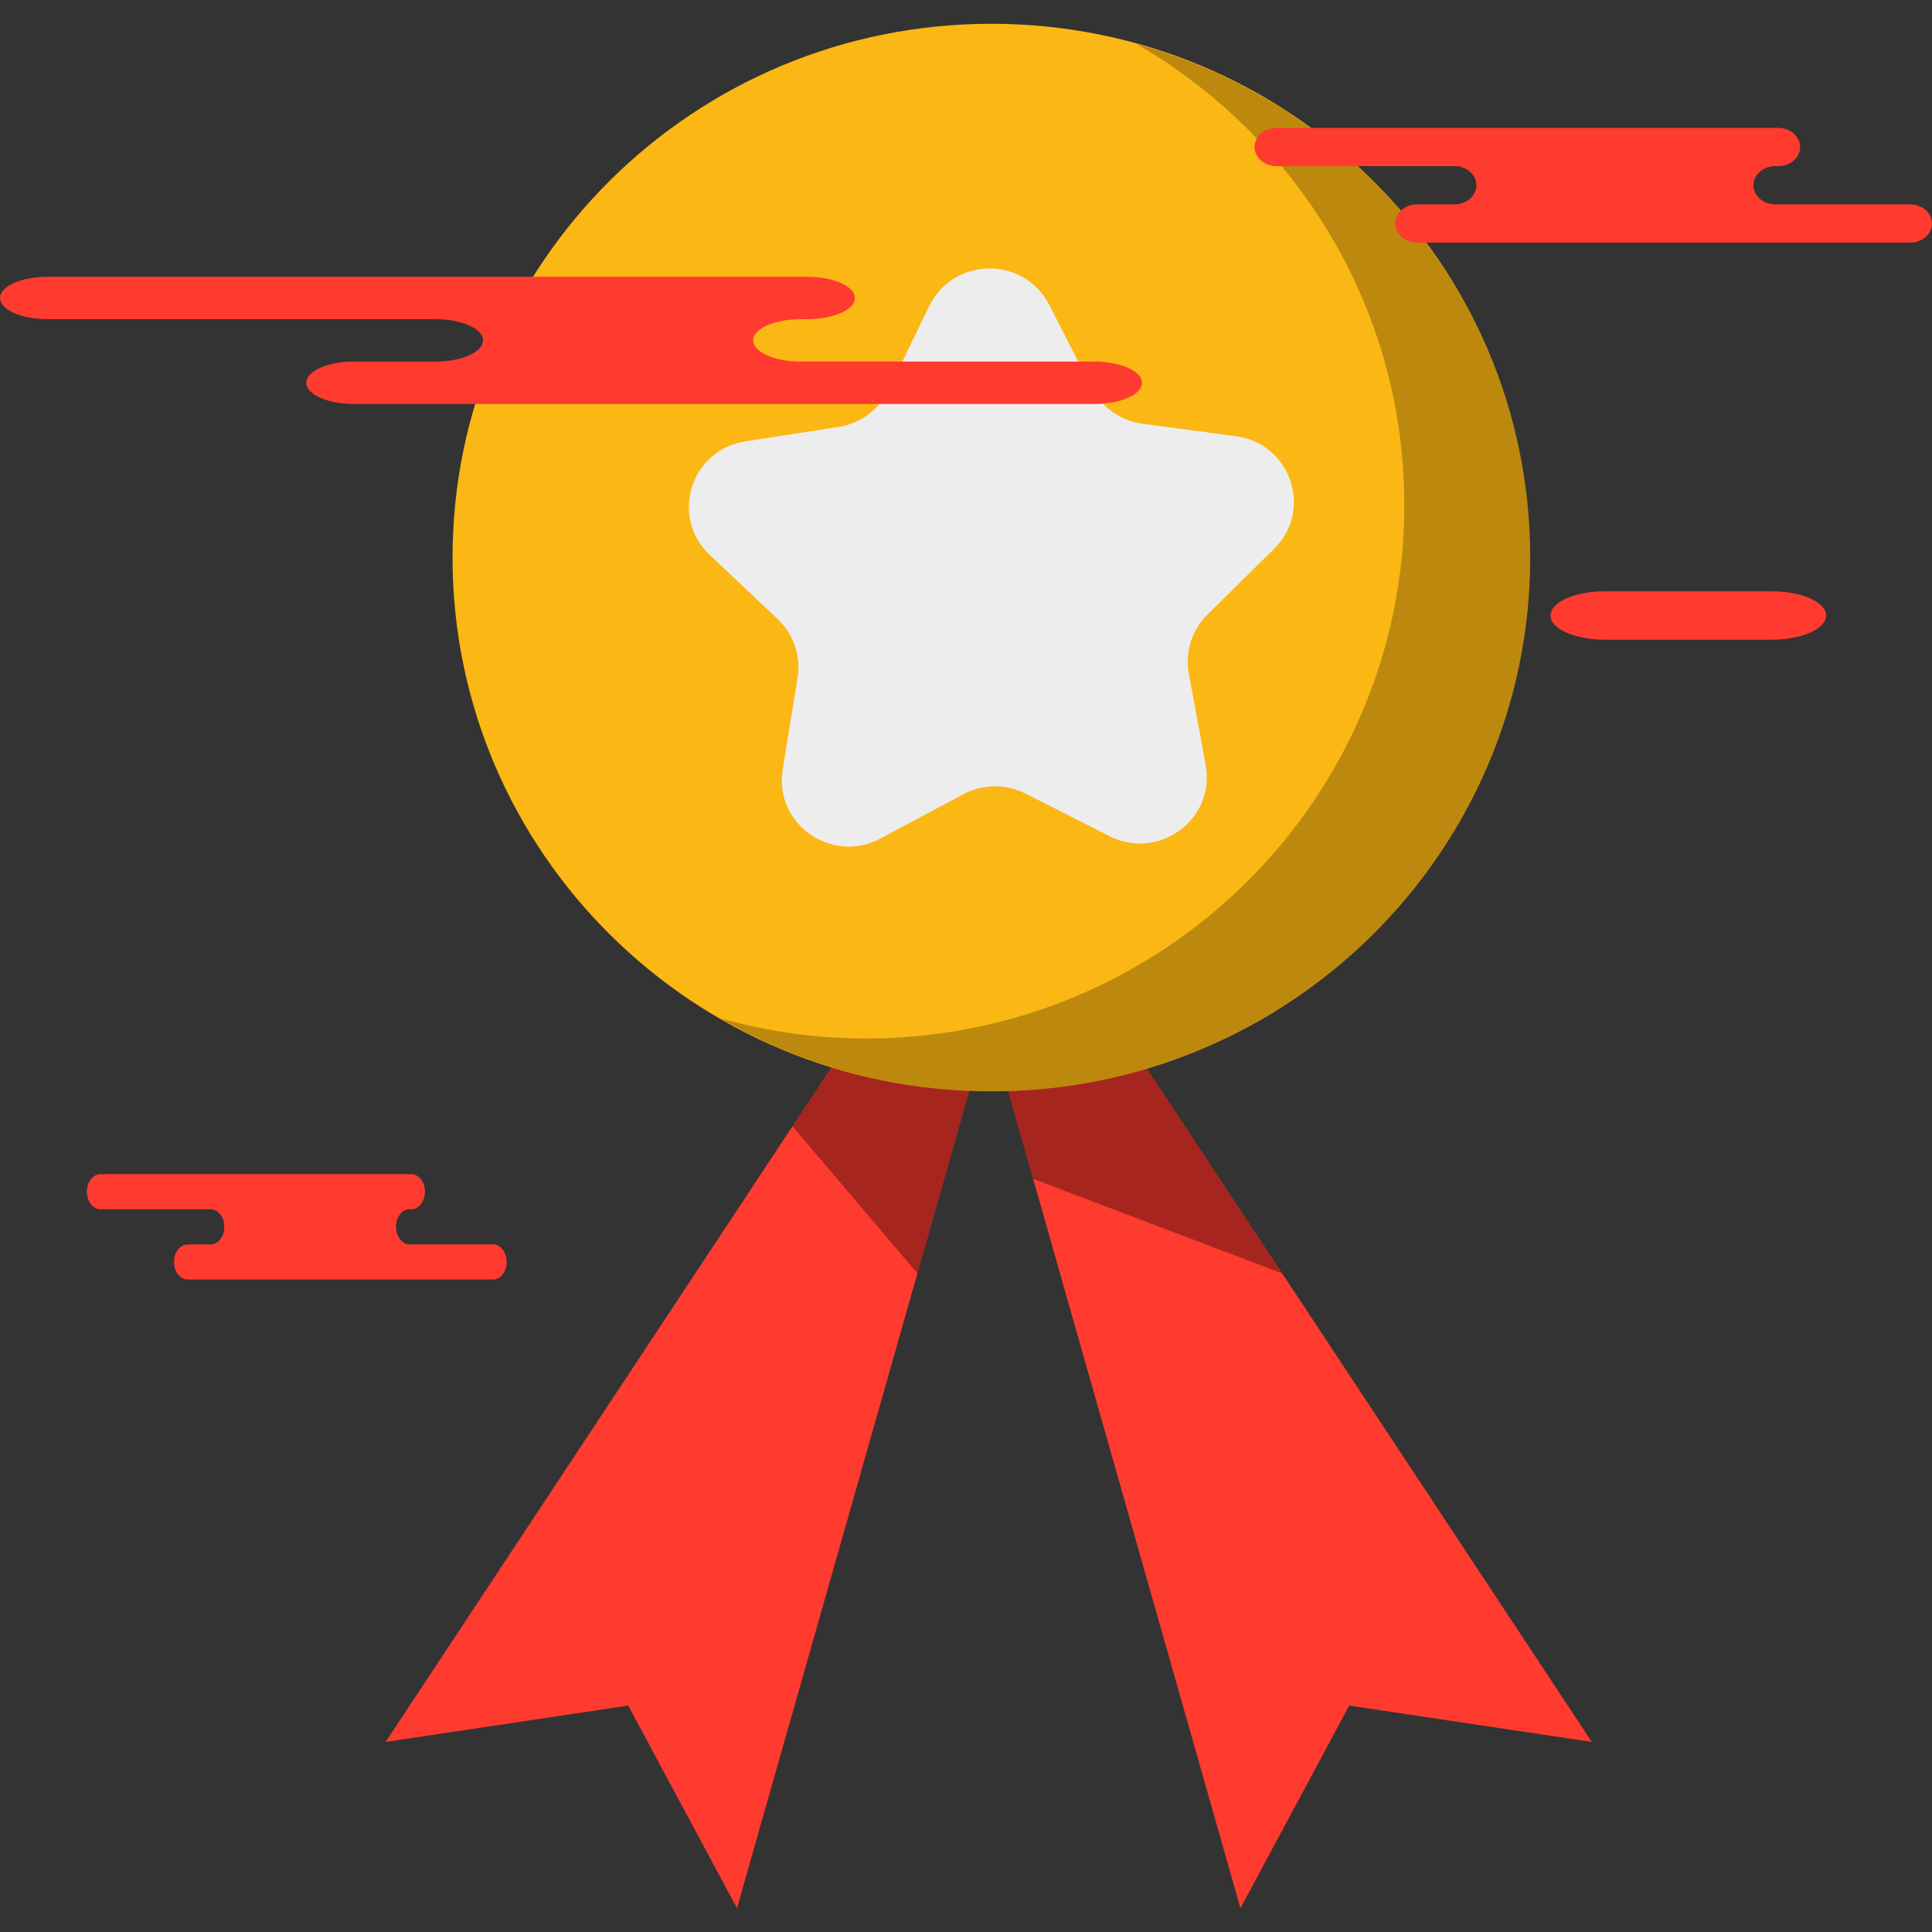 <?xml version="1.0" encoding="iso-8859-1"?>
<!-- Generator: Adobe Illustrator 19.1.0, SVG Export Plug-In . SVG Version: 6.00 Build 0)  -->
<svg version="1.1" id="Capa_1" xmlns="http://www.w3.org/2000/svg" xmlns:xlink="http://www.w3.org/1999/xlink" x="0px" y="0px"
	 viewBox="0 0 218.332 218.332" style="enable-background:new 0 0 218.332 218.332;" xml:space="preserve">
<rect x="0" y="0" width="218.332" height="218.332" fill="#333333" stroke="none"/>
<g>
	<g id="group-116svg">
		<path id="path-1_19_" style="fill:#FF3A2F;" d="M101.658,108.964l-58.084,87.892l27.42-4.11l12.29,22.899l29.041-102.163
			L101.658,108.964z"/>
		<path id="path-2_19_" style="fill:#FF3A2F;" d="M121.808,108.964l58.084,87.892l-27.42-4.11l-12.291,22.899L111.14,113.482
			L121.808,108.964z"/>
		<path id="path-3_19_" style="opacity:0.35;fill:#010101;enable-background:new    ;" d="M89.557,127.273l14.12,16.632
			l7.268-25.563H95.461L89.557,127.273z"/>
		<path id="path-4_19_" style="opacity:0.35;fill:#010101;enable-background:new    ;" d="M116.751,133.218l28.149,10.687
			l-16.895-25.563h-15.483L116.751,133.218z"/>
		<path id="path-5_19_" style="fill:#FBB713;" d="M172.922,63.01c0,33.312-27.261,60.321-60.89,60.321S51.141,96.322,51.141,63.01
			c0-33.316,27.262-60.323,60.891-60.323S172.922,29.694,172.922,63.01z"/>
		<path id="path-6_19_" style="opacity:0.25;fill:#010101;enable-background:new    ;" d="M128.425,4.962
			c18.087,10.459,30.274,29.84,30.274,52.083c0,33.315-27.262,60.321-60.892,60.321c-5.687,0-11.17-0.831-16.392-2.275
			c9.003,5.205,19.44,8.24,30.617,8.24c33.629,0,60.89-27.009,60.89-60.321C172.922,35.329,154.08,12.06,128.425,4.962z"/>
		<path id="path-7_19_" style="fill:#EDEDED;" d="M125.369,94.486l-9.467-4.803c-2.215-1.123-4.846-1.097-7.037,0.075l-9.361,5.002
			c-5.515,2.947-12.05-1.651-11.056-7.782l1.686-10.402c0.394-2.436-0.446-4.907-2.246-6.608l-7.695-7.274
			c-4.535-4.285-2.139-11.864,4.054-12.821l10.508-1.627c2.459-0.379,4.571-1.934,5.649-4.158l4.605-9.497
			c2.714-5.596,10.728-5.681,13.562-0.143l4.809,9.397c1.125,2.2,3.27,3.709,5.737,4.039l10.541,1.404
			c6.212,0.827,8.769,8.351,4.328,12.733l-7.537,7.433c-1.764,1.74-2.55,4.228-2.104,6.655l1.91,10.364
			C137.381,92.582,130.947,97.317,125.369,94.486z"/>
		<path id="path-8_19_" style="fill:#FF3A2F;" d="M42.099,132.688h4.39c0.847,0,1.533,0.888,1.533,1.984
			c0,1.097-0.686,1.985-1.533,1.985h-0.204c-0.847,0-1.533,0.889-1.533,1.985c0,1.096,0.686,1.985,1.533,1.985h9.438
			c0.846,0,1.533,0.888,1.533,1.984c0,1.096-0.687,1.984-1.533,1.984H44.38H21.198c-0.847,0-1.533-0.888-1.533-1.984
			c0-1.096,0.686-1.984,1.533-1.984h2.619c0.847,0,1.533-0.889,1.533-1.985c0-1.096-0.686-1.985-1.533-1.985H11.351
			c-0.846,0-1.532-0.888-1.532-1.985c0-1.096,0.686-1.984,1.532-1.984h2.947H42.099z"/>
		<path id="path-9_17_" style="fill:#FF3A2F;" d="M200.219,72.293c3.397,0,6.151-1.226,6.151-2.737c0-1.511-2.754-2.736-6.151-2.736
			H181.37c-3.397,0-6.151,1.225-6.151,2.736c0,1.511,2.754,2.737,6.151,2.737H200.219z"/>
		<path id="path-10_15_" style="fill:#FF3A2F;" d="M193.871,14.451h7.086c1.365,0,2.474,0.969,2.474,2.163
			c0,1.192-1.109,2.16-2.474,2.16h-0.33c-1.366,0-2.474,0.968-2.474,2.161c0,1.193,1.108,2.161,2.474,2.161h15.231
			c1.367,0,2.474,0.968,2.474,2.161c0,1.195-1.107,2.162-2.474,2.162h-18.304h-37.415c-1.366,0-2.473-0.967-2.473-2.162
			c0-1.193,1.107-2.161,2.473-2.161h4.227c1.366,0,2.474-0.968,2.474-2.161c0-1.193-1.108-2.161-2.474-2.161h-20.119
			c-1.366,0-2.473-0.968-2.473-2.16c0-1.194,1.107-2.163,2.473-2.163h4.756H193.871z"/>
		<path id="path-11_14_" style="fill:#FF3A2F;" d="M75.789,31.277h15.432c2.974,0,5.386,1.073,5.386,2.396
			c0,1.325-2.412,2.397-5.386,2.397h-0.719c-2.975,0-5.387,1.072-5.387,2.395c0,1.323,2.412,2.397,5.387,2.397h33.172
			c2.976,0,5.387,1.072,5.387,2.396s-2.411,2.396-5.387,2.396H83.809H39.995c-2.975,0-5.387-1.072-5.387-2.396
			s2.412-2.396,5.387-2.396h9.207c2.974,0,5.387-1.074,5.387-2.397c0-1.323-2.413-2.395-5.387-2.395H5.387
			C2.412,36.07,0,34.998,0,33.673c0-1.323,2.412-2.396,5.387-2.396h10.355H75.789z"/>
	</g>
</g>
<g>
</g>
<g>
</g>
<g>
</g>
<g>
</g>
<g>
</g>
<g>
</g>
<g>
</g>
<g>
</g>
<g>
</g>
<g>
</g>
<g>
</g>
<g>
</g>
<g>
</g>
<g>
</g>
<g>
</g>
</svg>

